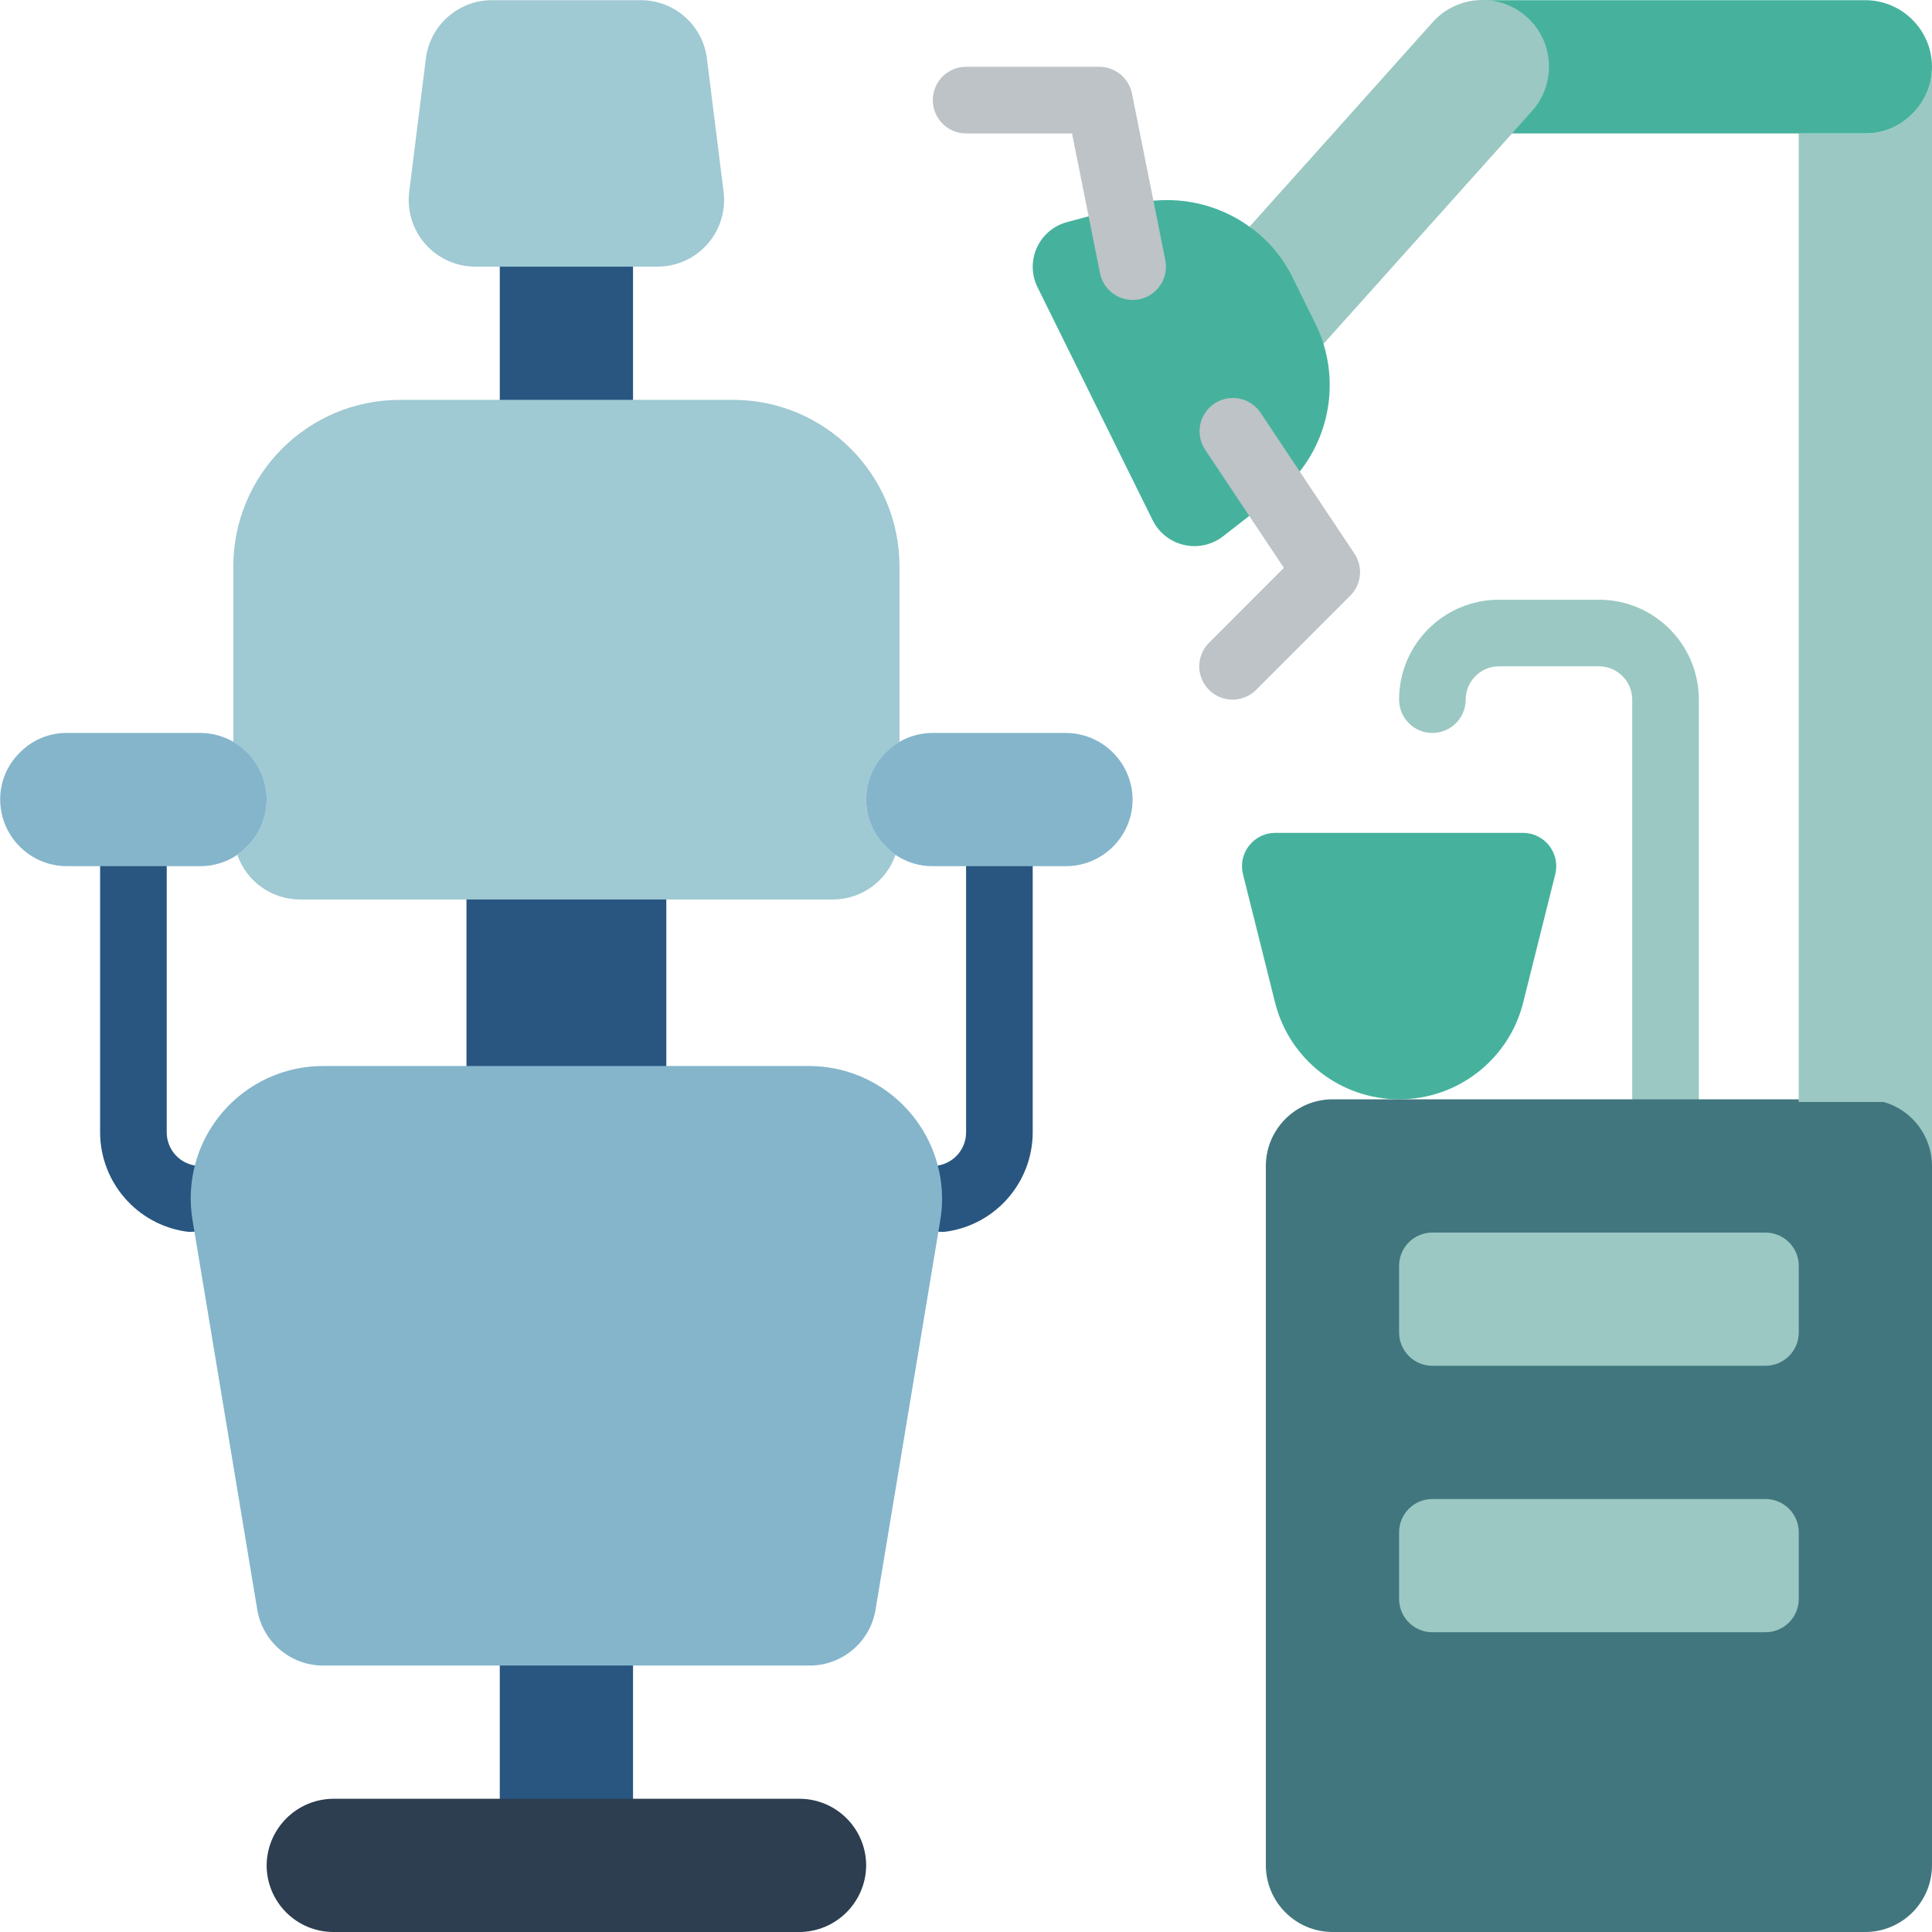 <svg width="70" height="70" viewBox="0 0 70 70" fill="none" xmlns="http://www.w3.org/2000/svg">
<g clip-path="url(#clip0)">
<path d="M60.345 41.037C59.679 41.037 59.139 40.497 59.139 39.83V25.349C59.139 24.683 58.599 24.142 57.932 24.142H54.312C53.645 24.142 53.105 24.683 53.105 25.349C53.105 26.016 52.565 26.556 51.898 26.556C51.231 26.556 50.692 26.016 50.692 25.349C50.692 23.349 52.312 21.729 54.312 21.729H57.932C59.932 21.729 61.552 23.349 61.552 25.349V39.83C61.552 40.497 61.012 41.037 60.345 41.037Z" fill="#9BC8C2"/>
<path d="M70 2.42V44.754H68.251C68.035 44.691 67.811 44.658 67.587 44.658H65.173V4.834H67.587C68.227 4.837 68.841 4.58 69.288 4.122C69.746 3.675 70.004 3.06 70 2.42Z" fill="#9BC8C2"/>
<path d="M50.692 39.83C48.565 39.83 46.711 38.383 46.197 36.32L45.036 31.676C44.946 31.316 45.026 30.934 45.254 30.642C45.482 30.349 45.832 30.177 46.204 30.176H55.18C55.551 30.176 55.902 30.348 56.131 30.641C56.36 30.934 56.441 31.316 56.35 31.676L55.189 36.32C54.674 38.384 52.819 39.832 50.692 39.83Z" fill="#46B29D"/>
<path d="M68.25 39.927H65.173V39.83H48.278C46.947 39.835 45.868 40.913 45.864 42.244V67.586C45.868 68.918 46.947 69.996 48.278 70H67.587C68.918 69.996 69.996 68.918 70 67.586V42.244C69.998 41.168 69.285 40.223 68.25 39.927Z" fill="#41767F"/>
<path d="M51.898 44.658H63.966C64.632 44.658 65.173 45.198 65.173 45.864V48.278C65.173 48.944 64.632 49.485 63.966 49.485H51.898C51.231 49.485 50.692 48.944 50.692 48.278V45.864C50.692 45.198 51.231 44.658 51.898 44.658Z" fill="#9BC8C2"/>
<path d="M51.898 54.312H63.966C64.632 54.312 65.173 54.852 65.173 55.519V57.932C65.173 58.599 64.632 59.139 63.966 59.139H51.898C51.231 59.139 50.692 58.599 50.692 57.932V55.519C50.692 54.852 51.231 54.312 51.898 54.312Z" fill="#9BC8C2"/>
<path d="M18.108 56.524H22.936V68.793H18.108V56.524Z" fill="#285680"/>
<path d="M18.108 5.236H22.936V18.007H18.108V5.236Z" fill="#285680"/>
<path d="M16.901 26.757H24.142V42.144H16.901V26.757Z" fill="#285680"/>
<path d="M6.911 44.633C6.853 44.634 6.794 44.63 6.737 44.621C4.958 44.358 3.637 42.836 3.627 41.037V31.383C3.627 30.717 4.168 30.176 4.834 30.176C5.5 30.176 6.041 30.717 6.041 31.383V41.037C6.045 41.638 6.487 42.145 7.081 42.232C7.708 42.322 8.159 42.88 8.114 43.512C8.07 44.144 7.544 44.633 6.911 44.633Z" fill="#285680"/>
<path d="M34.133 44.633C33.5 44.633 32.975 44.144 32.93 43.512C32.885 42.88 33.336 42.322 33.963 42.232C34.557 42.145 34.999 41.638 35.003 41.037V31.383C35.003 30.717 35.544 30.176 36.21 30.176C36.877 30.176 37.417 30.717 37.417 31.383V41.037C37.407 42.836 36.086 44.358 34.307 44.621C34.25 44.63 34.192 44.634 34.133 44.633Z" fill="#285680"/>
<path d="M34.134 43.426C34.134 43.702 34.11 43.977 34.062 44.247L31.721 58.331C31.524 59.491 30.521 60.341 29.344 60.346H11.7C10.523 60.341 9.521 59.491 9.323 58.331L6.982 44.247C6.736 42.846 7.124 41.408 8.042 40.322C8.961 39.236 10.315 38.613 11.737 38.624H29.308C31.964 38.624 34.121 40.77 34.134 43.426Z" fill="#84B5CB"/>
<path d="M31.383 67.587C31.373 68.915 30.299 69.99 28.97 70H12.075C10.743 69.996 9.665 68.918 9.661 67.587C9.671 66.257 10.746 65.183 12.075 65.173H28.97C30.301 65.177 31.379 66.255 31.383 67.587Z" fill="#2C3E50"/>
<path d="M31.383 28.969C31.38 29.61 31.637 30.224 32.095 30.671C32.203 30.781 32.32 30.882 32.445 30.973C32.111 31.94 31.2 32.589 30.176 32.59H10.868C9.845 32.589 8.934 31.94 8.599 30.973C8.724 30.882 8.841 30.781 8.949 30.671C9.407 30.224 9.665 29.61 9.661 28.969C9.66 28.108 9.2 27.312 8.454 26.882V20.522C8.454 17.19 11.156 14.488 14.488 14.488H26.556C29.889 14.488 32.59 17.19 32.59 20.522V26.882C31.844 27.312 31.384 28.108 31.383 28.969Z" fill="#9FC9D3"/>
<path d="M23.822 9.661H17.223C16.53 9.661 15.871 9.364 15.413 8.845C14.954 8.326 14.741 7.635 14.827 6.948L15.431 2.121C15.581 0.913 16.609 0.006 17.826 0.007H23.218C24.435 0.006 25.463 0.913 25.613 2.121L26.217 6.948C26.302 7.635 26.09 8.326 25.631 8.845C25.173 9.364 24.514 9.661 23.822 9.661Z" fill="#9FC9D3"/>
<path d="M53.708 0.007H67.587C68.918 0.011 69.996 1.089 70 2.42C70.003 3.06 69.746 3.675 69.288 4.122C68.841 4.58 68.227 4.837 67.587 4.834H54.783L53.708 0.007Z" fill="#46B29D"/>
<path d="M55.506 4.025L54.783 4.834L47.952 12.46C47.88 12.207 45.76 13.185 45.637 12.943L45.412 10.755C45.038 9.996 45.925 8.673 45.273 8.214L48.302 4.834L51.91 0.803C52.8 -0.19 54.327 -0.273 55.319 0.616C56.313 1.506 56.397 3.032 55.506 4.025Z" fill="#9BC8C2"/>
<path d="M46.215 17.952L46.202 17.963L44.308 19.436C43.907 19.745 43.388 19.858 42.895 19.743C42.401 19.628 41.985 19.299 41.761 18.845L37.598 10.421C37.369 9.969 37.358 9.437 37.566 8.976C37.775 8.514 38.182 8.171 38.672 8.044L40.615 7.525L40.989 7.416C42.464 7.029 44.035 7.321 45.273 8.213C45.943 8.691 46.483 9.33 46.842 10.071L47.651 11.712C47.773 11.952 47.875 12.203 47.952 12.46C48.576 14.474 47.883 16.664 46.215 17.952Z" fill="#46B29D"/>
<path d="M41.038 10.868C40.465 10.868 39.971 10.464 39.856 9.903L38.842 4.834H35.003C34.337 4.834 33.797 4.293 33.797 3.627C33.797 2.961 34.337 2.42 35.003 2.42H39.831C40.404 2.42 40.899 2.824 41.013 3.386L42.22 9.42C42.284 9.733 42.221 10.06 42.044 10.327C41.868 10.594 41.592 10.78 41.279 10.844C41.199 10.86 41.119 10.868 41.038 10.868Z" fill="#BDC3C7"/>
<path d="M44.658 25.349C44.17 25.349 43.73 25.055 43.543 24.604C43.356 24.153 43.459 23.634 43.805 23.289L46.518 20.575L43.654 16.278C43.298 15.724 43.452 14.987 44 14.622C44.548 14.257 45.287 14.398 45.662 14.939L49.074 20.06C49.393 20.538 49.33 21.175 48.924 21.581L45.511 24.996C45.285 25.222 44.978 25.349 44.658 25.349Z" fill="#BDC3C7"/>
<path d="M9.661 28.969C9.665 29.61 9.407 30.224 8.949 30.671C8.841 30.781 8.724 30.882 8.599 30.973C8.2 31.243 7.729 31.386 7.248 31.383H2.42C1.089 31.379 0.011 30.301 0.007 28.969C0.003 28.329 0.26 27.715 0.719 27.268C1.166 26.81 1.78 26.552 2.42 26.556H7.248C8.581 26.556 9.661 27.636 9.661 28.969Z" fill="#84B5CB"/>
<path d="M41.037 28.969C41.033 30.301 39.955 31.379 38.624 31.383H33.797C33.315 31.386 32.844 31.243 32.445 30.973C32.32 30.882 32.203 30.781 32.095 30.671C31.637 30.224 31.379 29.61 31.383 28.969C31.383 27.636 32.463 26.556 33.797 26.556H38.624C39.952 26.566 41.027 27.641 41.037 28.969Z" fill="#84B5CB"/>
</g>
<defs>
<clipPath id="clip0">
<rect width="70" height="70" fill="white"/>
</clipPath>
</defs>
</svg>
